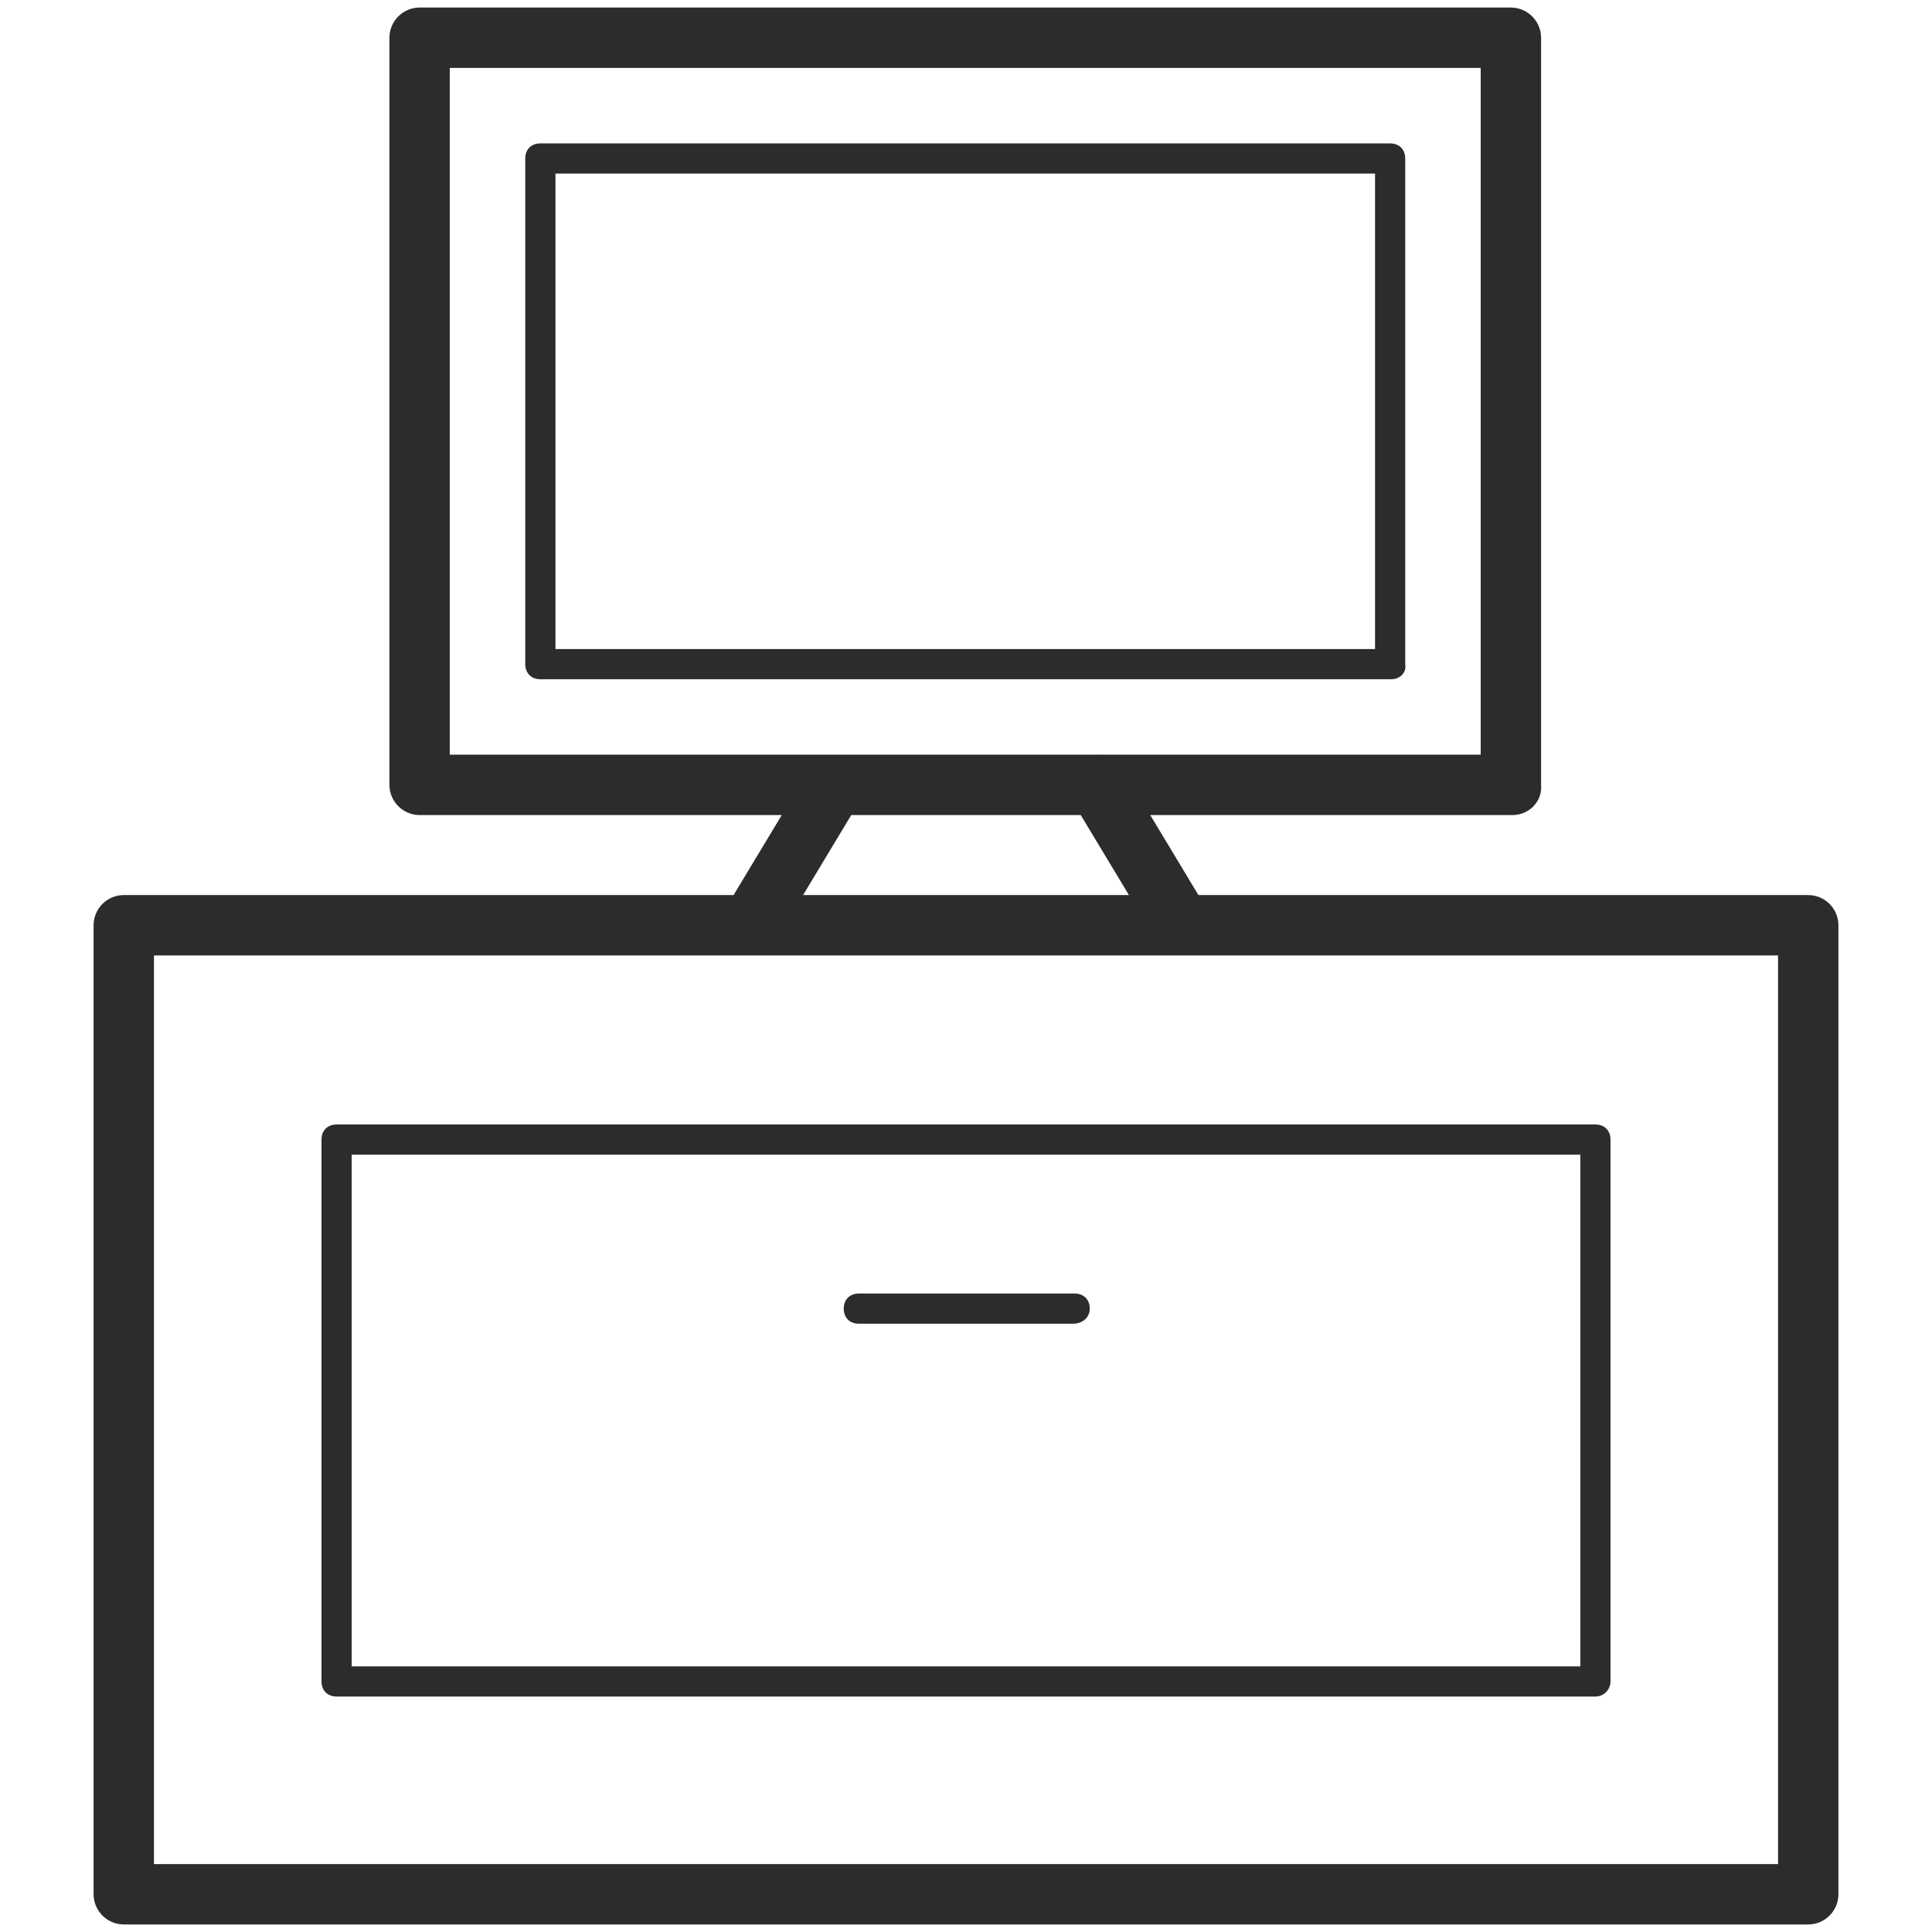 <?xml version="1.0" standalone="no"?><!DOCTYPE svg PUBLIC "-//W3C//DTD SVG 1.1//EN" "http://www.w3.org/Graphics/SVG/1.1/DTD/svg11.dtd"><svg class="icon" width="200px" height="200.00px" viewBox="0 0 1024 1024" version="1.1" xmlns="http://www.w3.org/2000/svg"><path fill="#2c2c2c" d="M958.4 1020H65.6c-8.8 0-16-7.2-16-16V490.4c0-8.8 7.2-16 16-16h892.8c8.8 0 16 7.2 16 16v513.6c0 8.8-7.2 16-16 16z m-876.8-32h860.8V506.4H81.6v481.6zM845.6 899.2H178.4c-4.8 0-8-3.2-8-8V604c0-4.8 3.2-8 8-8h667.2c4.8 0 8 3.2 8 8v287.2c0 4-3.2 8-8 8z m-659.2-16h651.2V612H186.4v271.2zM568.8 701.6H455.2c-4.8 0-8-3.2-8-8s3.2-8 8-8h114.4c4.8 0 8 3.2 8 8s-4 8-8.8 8zM801.6 432H222.4c-8.8 0-16-7.2-16-16V20c0-8.8 7.2-16 16-16h578.4c8.8 0 16 7.2 16 16V416c0.8 8.8-6.4 16-15.2 16z m-563.2-32h546.4V36H238.4V400zM737.6 360H286.4c-4.8 0-8-3.2-8-8V84c0-4.8 3.2-8 8-8h450.4c4.8 0 8 3.2 8 8V352c0.8 4.8-3.2 8-7.2 8z m-443.2-16h434.4V92H294.4V344zM397.6 506.4c-2.4 0-5.6-0.8-8-2.4-7.2-4.8-10.4-14.4-5.6-21.6l44.8-74.4c4.8-7.2 14.4-10.4 21.6-5.6 7.2 4.8 10.4 14.4 5.6 21.6l-44.8 74.4c-3.2 5.6-8.8 8-13.6 8zM626.4 506.4c-5.6 0-10.4-2.4-13.6-8L568 424c-4.8-7.2-2.4-17.6 5.6-21.6 7.2-4.8 17.6-2.4 21.6 5.6l44.8 74.4c4.8 7.2 2.4 17.6-5.6 21.6-2.4 2.4-4.8 2.4-8 2.4z" /></svg>